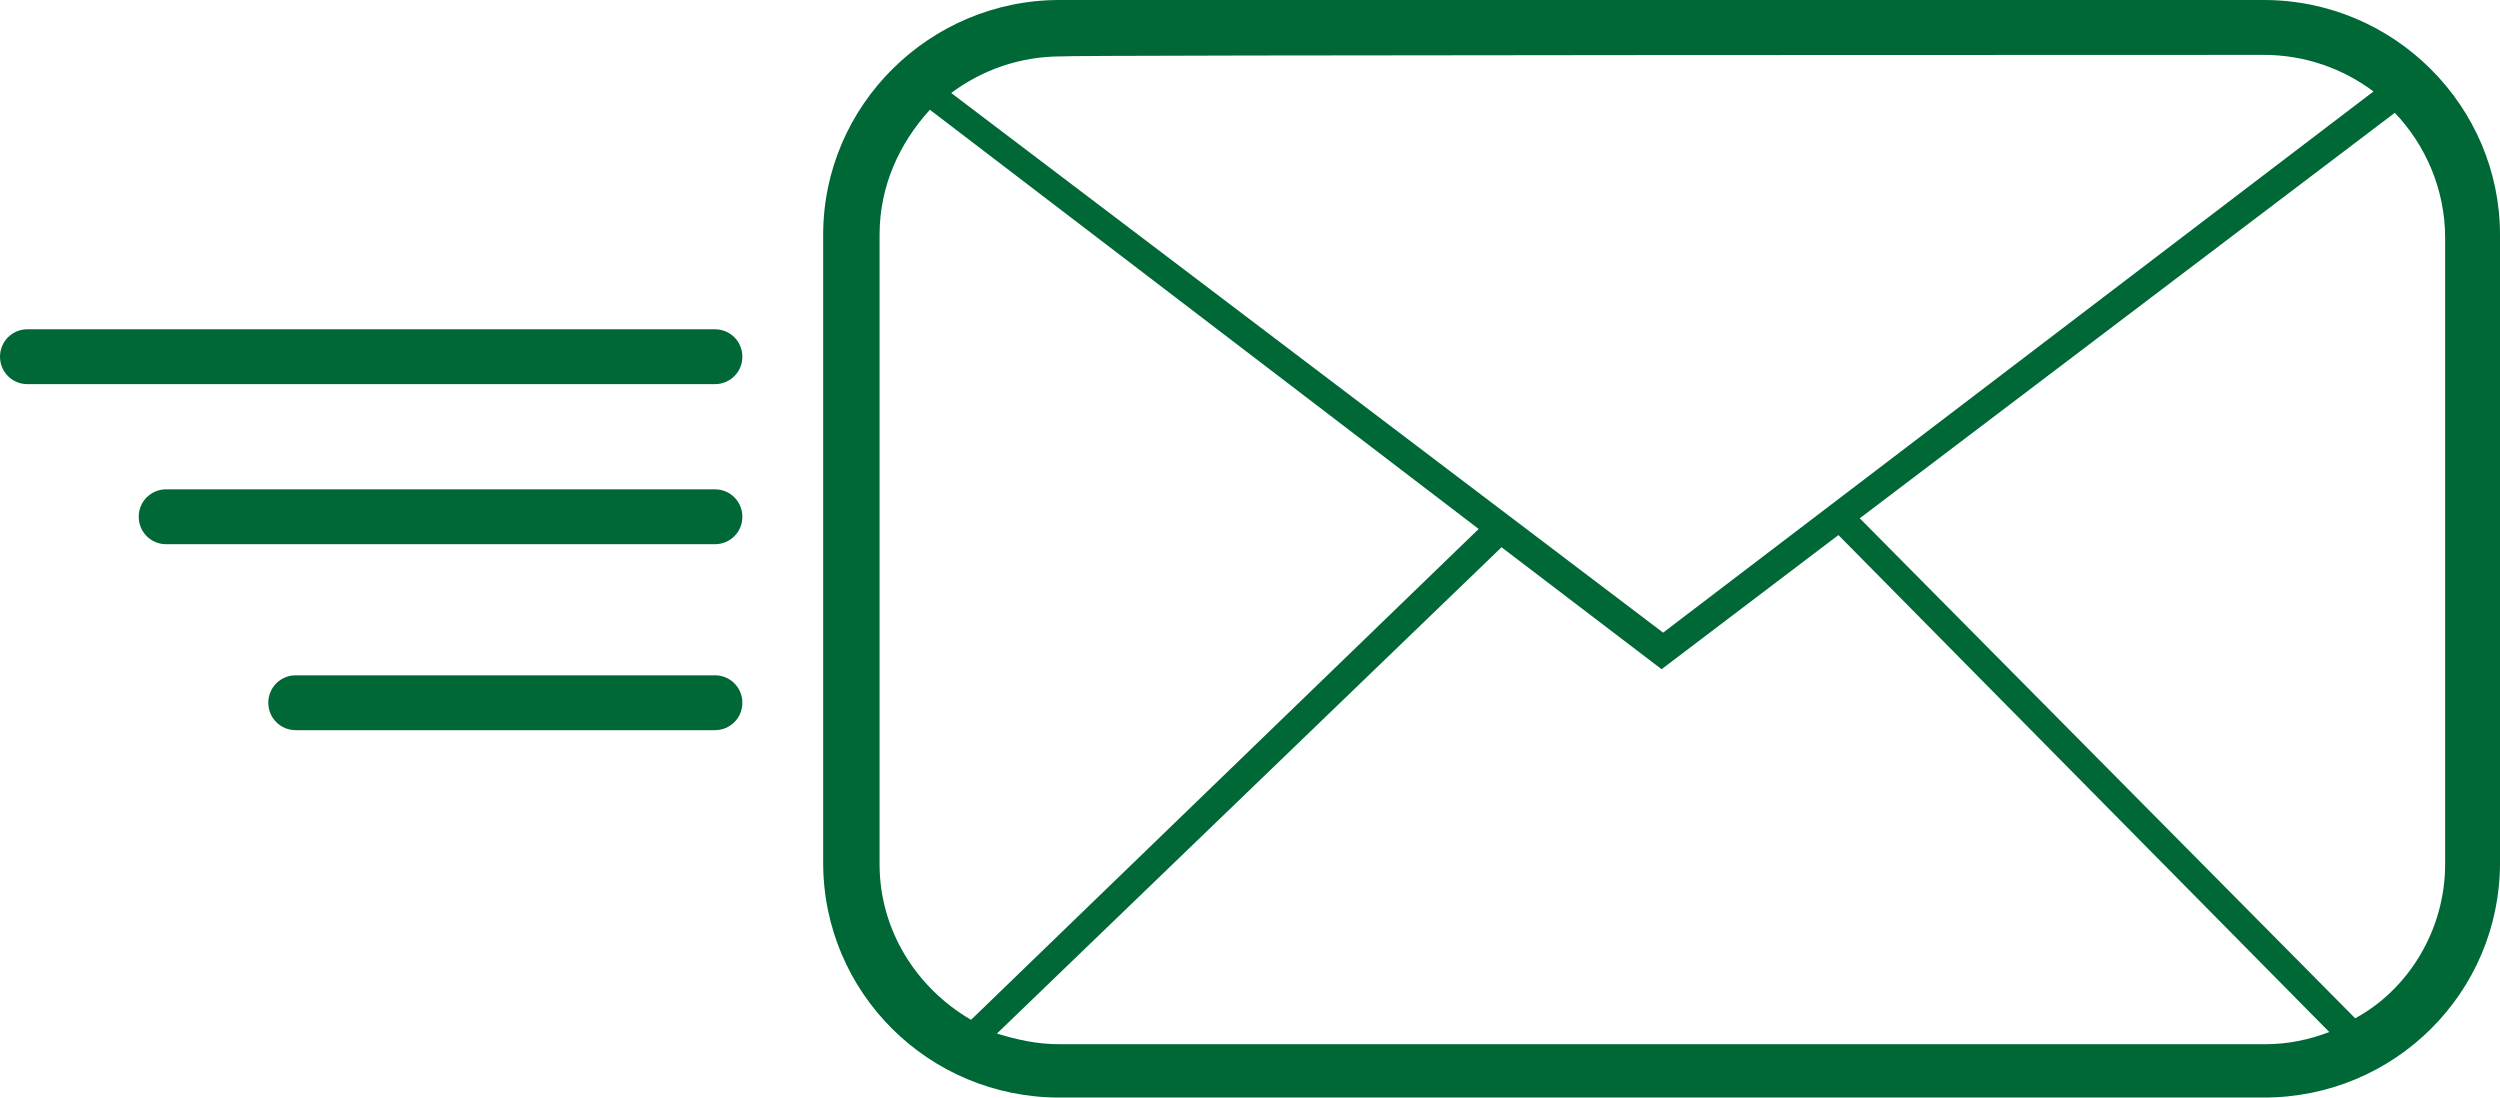 <svg preserveAspectRatio="xMidYMid meet" data-bbox="18 64 164 72" viewBox="18 64 164 72" xmlns="http://www.w3.org/2000/svg" data-type="color" role="img">
    <g>
        <path d="M166.5 64h-79C79 64 72 70.9 72 79.4v41.2c0 8.5 6.9 15.4 15.5 15.4h79c8.6 0 15.5-6.9 15.5-15.4V79.4c0-8.4-6.9-15.4-15.5-15.4zm0 3.6c2.7 0 5.2.9 7.2 2.4l-46.6 35.5-46.7-35.4c2-1.5 4.5-2.4 7.2-2.4 0-.1 78.9-.1 78.9-.1zm-90.8 53.1V79.4c0-3.2 1.3-6 3.3-8.2l36 27.5-33.3 32.2c-3.6-2.1-6-5.9-6-10.2zm11.8 11.8c-1.5 0-2.8-.3-4.1-.7l33.1-31.9 10.5 8 11.6-8.8 32.2 32.6c-1.3.5-2.7.8-4.2.8H87.5zm90.9-11.8c0 4.3-2.4 8.2-5.9 10.1L140 98l35.1-26.6c2 2.1 3.3 5 3.3 8.2v41.1z" fill="#006837" data-color="1"></path>
        <path d="M64.9 85.6H19.8c-1 0-1.8.8-1.8 1.8s.8 1.8 1.8 1.8h45.1c1 0 1.8-.8 1.8-1.8s-.8-1.8-1.8-1.8z" fill="#006837" data-color="1"></path>
        <path d="M64.9 96.1h-36c-1 0-1.8.8-1.8 1.8s.8 1.8 1.8 1.8h36c1 0 1.8-.8 1.8-1.8s-.8-1.8-1.8-1.8z" fill="#006837" data-color="1"></path>
        <path d="M64.9 108.3H37.4c-1 0-1.8.8-1.8 1.8s.8 1.8 1.8 1.8h27.5c1 0 1.8-.8 1.8-1.8s-.8-1.8-1.8-1.8z" fill="#006837" data-color="1"></path>
    </g>
</svg>